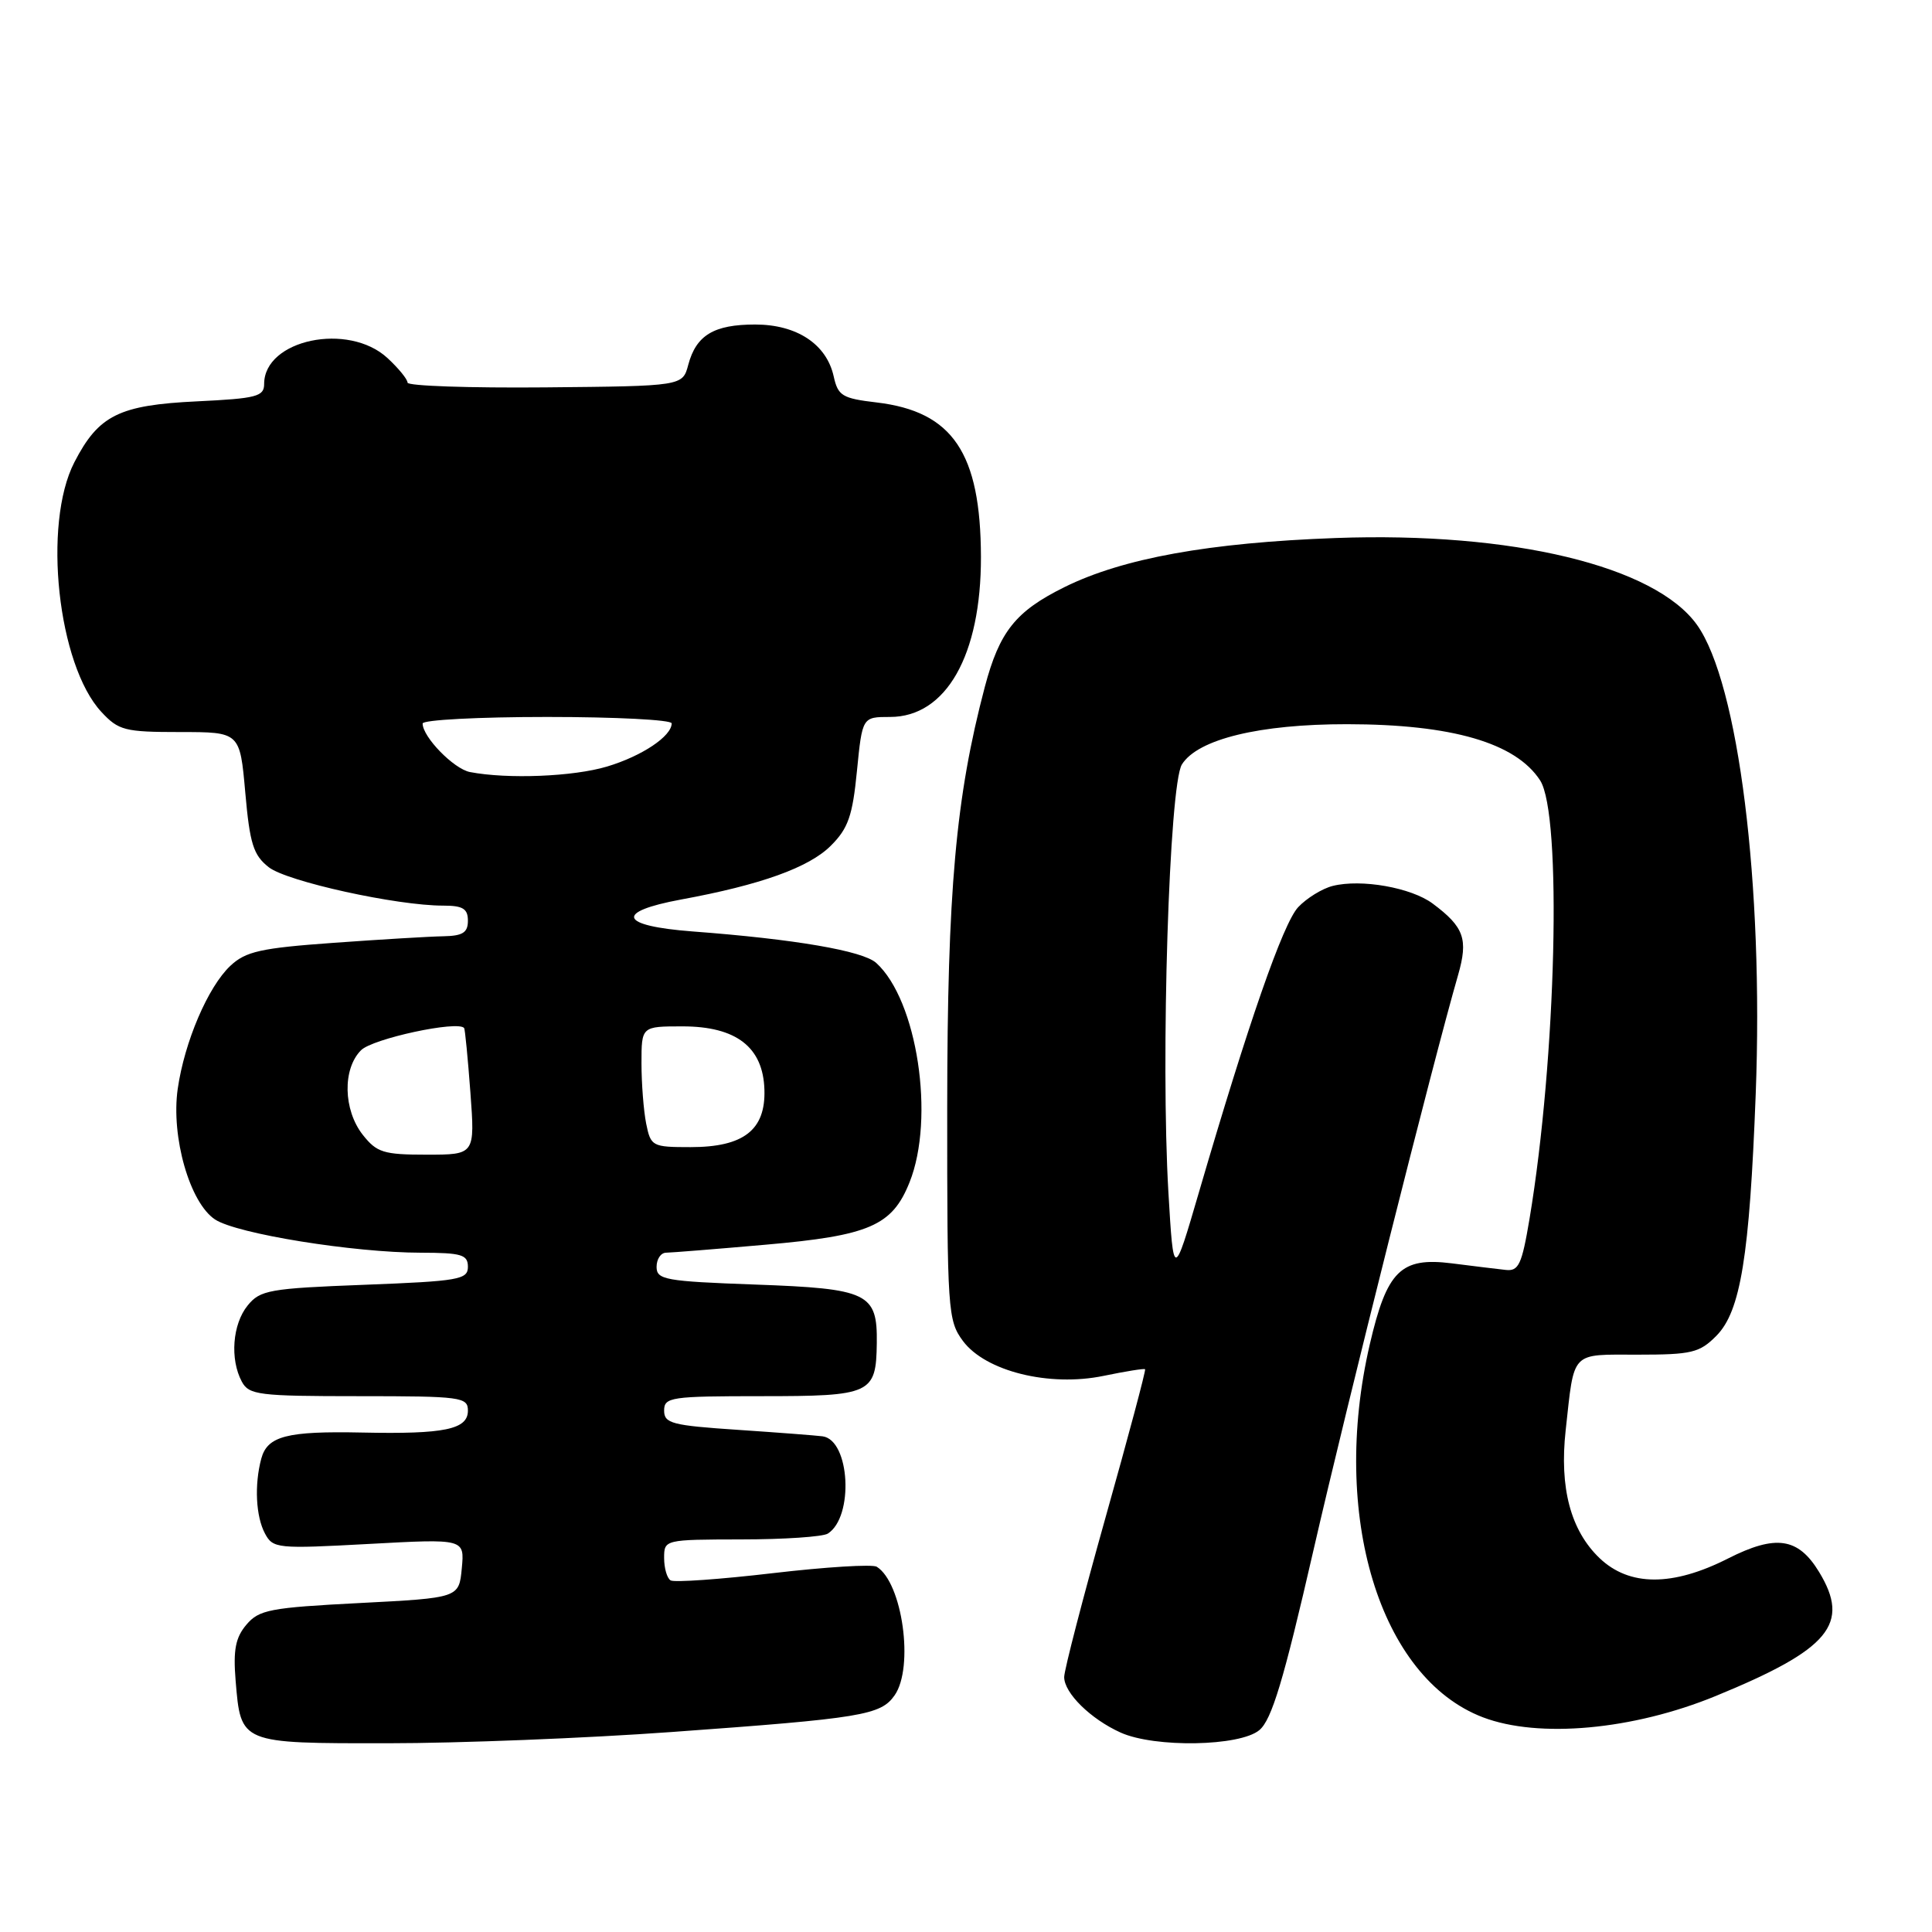 <?xml version="1.0" encoding="UTF-8" standalone="no"?>
<!DOCTYPE svg PUBLIC "-//W3C//DTD SVG 1.1//EN" "http://www.w3.org/Graphics/SVG/1.1/DTD/svg11.dtd" >
<svg xmlns="http://www.w3.org/2000/svg" xmlns:xlink="http://www.w3.org/1999/xlink" version="1.1" viewBox="0 0 256 256">
 <g >
 <path fill="currentColor"
d=" M 89.00 229.50 C 114.23 227.68 116.70 227.27 118.54 224.64 C 121.14 220.92 119.58 209.72 116.17 207.60 C 115.60 207.25 109.41 207.63 102.42 208.45 C 95.43 209.27 89.33 209.70 88.86 209.41 C 88.38 209.12 88.00 207.78 88.00 206.44 C 88.00 204.01 88.05 204.00 98.25 203.98 C 103.89 203.98 109.03 203.63 109.69 203.21 C 113.17 201.00 112.63 190.82 109.00 190.32 C 108.17 190.21 103.11 189.82 97.75 189.46 C 89.05 188.88 88.00 188.61 88.00 186.91 C 88.00 185.13 88.88 185.00 100.88 185.00 C 115.45 185.00 116.09 184.71 116.18 177.98 C 116.27 171.33 115.06 170.75 100.05 170.21 C 88.14 169.78 87.00 169.57 87.00 167.87 C 87.00 166.84 87.56 166.00 88.25 165.99 C 88.94 165.98 94.87 165.51 101.44 164.93 C 115.20 163.73 118.22 162.42 120.52 156.66 C 123.92 148.16 121.54 132.51 116.10 127.59 C 114.33 125.99 105.33 124.44 91.75 123.42 C 82.05 122.68 81.39 120.83 90.25 119.19 C 100.81 117.25 107.20 114.95 110.09 112.06 C 112.39 109.77 112.97 108.10 113.55 102.15 C 114.26 95.00 114.26 95.00 117.94 95.00 C 125.37 95.00 130.01 86.81 129.98 73.78 C 129.94 60.01 126.24 54.53 116.18 53.33 C 111.60 52.79 111.04 52.45 110.47 49.88 C 109.53 45.61 105.59 43.00 100.06 43.00 C 94.60 43.00 92.25 44.41 91.20 48.33 C 90.45 51.16 90.45 51.16 72.22 51.33 C 62.20 51.42 54.00 51.14 54.00 50.70 C 54.00 50.26 52.81 48.80 51.35 47.45 C 46.17 42.65 35.00 44.99 35.00 50.88 C 35.00 52.54 33.99 52.80 26.13 53.18 C 15.77 53.67 13.06 55.02 9.85 61.26 C 5.63 69.46 7.65 88.10 13.43 94.33 C 15.71 96.79 16.53 97.00 23.85 97.00 C 31.79 97.00 31.79 97.00 32.50 105.01 C 33.10 111.81 33.57 113.31 35.61 114.91 C 38.01 116.80 52.58 120.01 58.75 120.00 C 61.33 120.00 62.00 120.41 62.00 122.00 C 62.00 123.58 61.31 124.01 58.75 124.06 C 56.96 124.09 50.42 124.48 44.20 124.93 C 34.55 125.62 32.56 126.07 30.53 127.97 C 27.56 130.76 24.45 138.04 23.55 144.27 C 22.64 150.64 25.15 159.39 28.50 161.59 C 31.39 163.49 46.85 165.98 55.75 165.99 C 61.17 166.00 62.00 166.25 62.00 167.86 C 62.00 169.55 60.80 169.76 48.31 170.24 C 35.68 170.72 34.47 170.94 32.81 172.99 C 30.80 175.47 30.45 180.10 32.04 183.07 C 32.99 184.84 34.26 185.00 47.54 185.00 C 61.13 185.00 62.00 185.12 62.00 186.92 C 62.00 189.41 58.89 190.05 48.00 189.82 C 38.01 189.61 35.43 190.28 34.62 193.28 C 33.69 196.75 33.90 200.94 35.11 203.20 C 36.17 205.19 36.74 205.24 48.89 204.58 C 61.56 203.89 61.56 203.89 61.19 207.81 C 60.82 211.73 60.82 211.73 47.66 212.41 C 35.79 213.02 34.32 213.30 32.65 215.28 C 31.20 216.99 30.89 218.63 31.22 222.68 C 31.92 231.07 31.76 231.00 51.37 230.99 C 60.79 230.99 77.72 230.32 89.00 229.50 Z  M 166.87 229.25 C 168.51 227.88 170.08 222.68 174.02 205.50 C 178.51 185.92 189.89 140.67 193.20 129.21 C 194.57 124.44 194.01 122.84 189.84 119.73 C 187.00 117.61 180.37 116.44 176.59 117.39 C 175.20 117.74 173.14 119.01 172.01 120.21 C 170.00 122.38 165.40 135.60 158.86 158.00 C 155.50 169.50 155.50 169.50 154.82 158.00 C 153.78 140.30 154.92 103.98 156.61 101.29 C 158.71 97.94 166.89 95.95 178.50 95.96 C 192.39 95.97 200.84 98.43 204.07 103.40 C 207.00 107.90 206.22 140.26 202.67 161.50 C 201.65 167.58 201.23 168.47 199.50 168.27 C 198.40 168.15 195.19 167.76 192.37 167.40 C 185.61 166.55 183.77 168.37 181.50 178.15 C 176.26 200.77 182.80 222.32 196.49 227.55 C 203.89 230.37 216.38 229.23 227.34 224.73 C 242.45 218.53 245.23 215.18 241.03 208.28 C 238.26 203.74 235.31 203.30 228.97 206.51 C 221.62 210.24 215.89 210.22 211.95 206.46 C 208.11 202.78 206.62 197.14 207.46 189.51 C 208.63 178.88 208.04 179.50 217.02 179.50 C 224.16 179.50 225.20 179.25 227.43 177.00 C 230.64 173.76 231.82 166.48 232.64 145.00 C 233.70 117.23 230.36 90.53 224.87 82.81 C 219.30 75.00 200.40 70.44 177.00 71.29 C 160.23 71.90 148.77 73.97 141.04 77.80 C 134.57 81.00 132.43 83.69 130.49 91.03 C 126.64 105.63 125.53 118.02 125.51 146.68 C 125.50 173.71 125.59 174.97 127.59 177.68 C 130.57 181.70 139.03 183.80 146.23 182.31 C 149.13 181.71 151.60 181.31 151.73 181.43 C 151.86 181.54 149.50 190.38 146.49 201.07 C 143.49 211.75 141.02 221.27 141.01 222.21 C 141.00 224.33 144.52 227.79 148.50 229.58 C 153.03 231.61 164.29 231.41 166.87 229.25 Z  M 48.07 150.37 C 45.48 147.07 45.37 141.63 47.84 139.16 C 49.38 137.62 60.68 135.19 61.50 136.22 C 61.62 136.38 61.99 140.21 62.33 144.75 C 62.94 153.00 62.94 153.00 56.54 153.00 C 50.82 153.00 49.93 152.72 48.07 150.37 Z  M 85.62 148.88 C 85.28 147.16 85.00 143.56 85.00 140.88 C 85.00 136.00 85.00 136.00 90.44 136.00 C 97.57 136.00 101.13 138.76 101.29 144.41 C 101.45 149.73 98.53 152.00 91.51 152.00 C 86.42 152.00 86.23 151.90 85.62 148.88 Z  M 62.27 102.30 C 60.12 101.88 56.00 97.65 56.00 95.87 C 56.00 95.39 63.42 95.00 72.50 95.00 C 81.58 95.00 89.00 95.38 89.00 95.85 C 89.00 97.55 85.07 100.18 80.44 101.57 C 75.97 102.91 67.27 103.26 62.27 102.30 Z "/>
</g>
</svg>